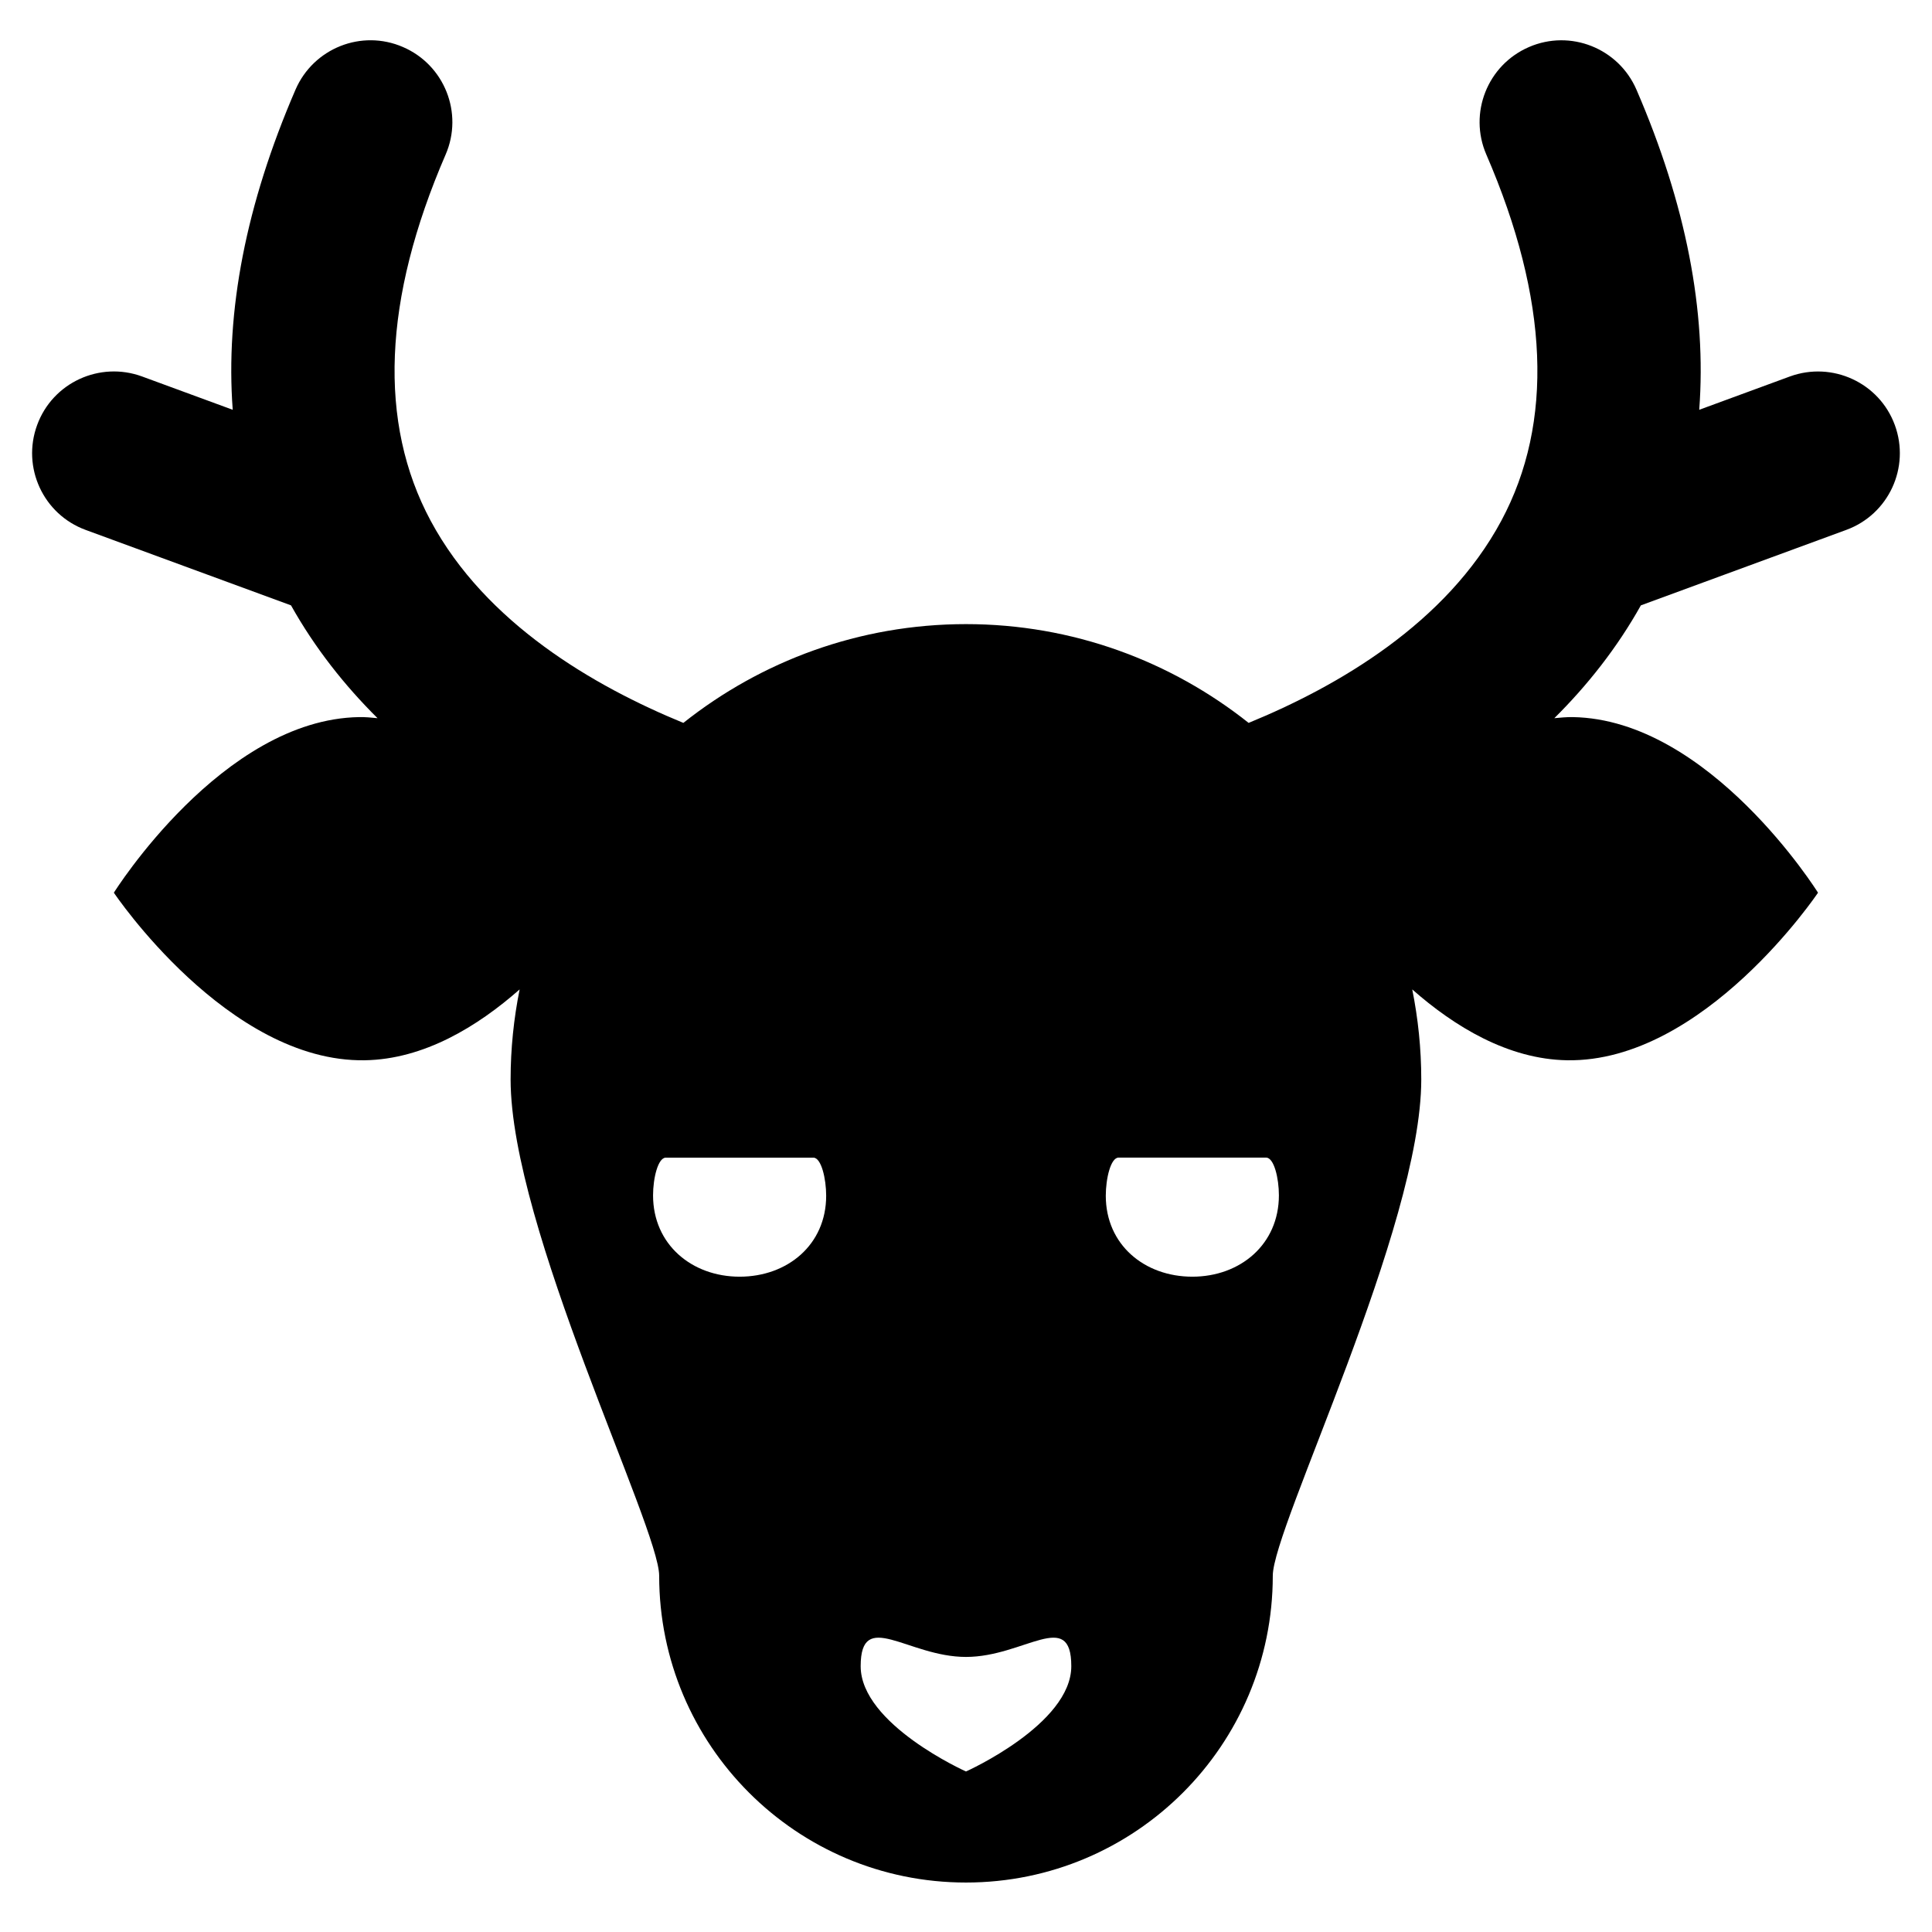 <?xml version="1.0" encoding="utf-8"?>
<!-- Generator: Adobe Illustrator 16.0.0, SVG Export Plug-In . SVG Version: 6.00 Build 0)  -->
<!DOCTYPE svg PUBLIC "-//W3C//DTD SVG 1.1//EN" "http://www.w3.org/Graphics/SVG/1.1/DTD/svg11.dtd">
<svg version="1.1" id="Layer_1" xmlns="http://www.w3.org/2000/svg" xmlns:xlink="http://www.w3.org/1999/xlink" x="0px" y="0px"
	 width="48px" height="48px" viewBox="0 0 48 48" enable-background="new 0 0 48 48" xml:space="preserve">
<path d="M47.076,10.559C46.69,9.506,45.521,8.97,44.47,9.353l-2.253,0.828c0.184-2.444-0.325-5.1-1.56-7.954
	c-0.446-1.03-1.642-1.505-2.671-1.058c-1.029,0.445-1.504,1.641-1.059,2.67c1.557,3.598,1.682,6.659,0.372,9.1
	c-1.366,2.546-4.055,4.11-6.277,5.021c-1.93-1.532-4.367-2.454-7.022-2.454s-5.093,0.922-7.022,2.454
	c-2.224-0.912-4.911-2.475-6.278-5.021c-1.31-2.441-1.185-5.502,0.372-9.1c0.445-1.029-0.029-2.225-1.059-2.67
	c-1.03-0.448-2.225,0.028-2.671,1.058c-1.234,2.854-1.743,5.51-1.56,7.954L3.529,9.353c-1.052-0.385-2.221,0.153-2.606,1.206
	c-0.387,1.053,0.152,2.221,1.206,2.607l5.101,1.874c0.596,1.063,1.332,1.991,2.15,2.803c-0.151-0.015-0.303-0.03-0.456-0.027
	c-3.404,0.055-6.095,4.363-6.095,4.363s2.83,4.218,6.233,4.163c1.469-0.023,2.803-0.84,3.848-1.76
	c-0.145,0.723-0.224,1.471-0.224,2.237c0,3.671,3.691,11.13,3.691,12.329c0,4.21,3.412,7.623,7.622,7.623
	c4.211,0,7.623-3.413,7.623-7.623c0-1.199,3.689-8.657,3.689-12.329c0-0.766-0.079-1.513-0.224-2.237
	c1.045,0.92,2.379,1.736,3.848,1.76c3.403,0.055,6.233-4.163,6.233-4.163s-2.69-4.308-6.095-4.363
	c-0.153-0.002-0.305,0.013-0.456,0.027c0.818-0.812,1.555-1.74,2.15-2.803l5.101-1.874C46.924,12.78,47.463,11.612,47.076,10.559z
	 M18.376,31.719c-1.189,0-2.151-0.802-2.151-2.021c0-0.42,0.12-0.937,0.319-0.937h3.663c0.199,0,0.319,0.526,0.319,0.947
	C20.526,30.926,19.563,31.719,18.376,31.719z M24,44.012c0,0-2.617-1.171-2.617-2.616c0-1.446,1.173-0.23,2.617-0.23
	c1.445,0,2.616-1.216,2.616,0.23C26.616,42.841,24,44.012,24,44.012z M29.623,31.719c-1.188,0-2.15-0.792-2.15-2.012
	c0-0.42,0.12-0.947,0.319-0.947h3.663c0.199,0,0.319,0.517,0.319,0.937C31.774,30.917,30.813,31.719,29.623,31.719z"/>
</svg>
